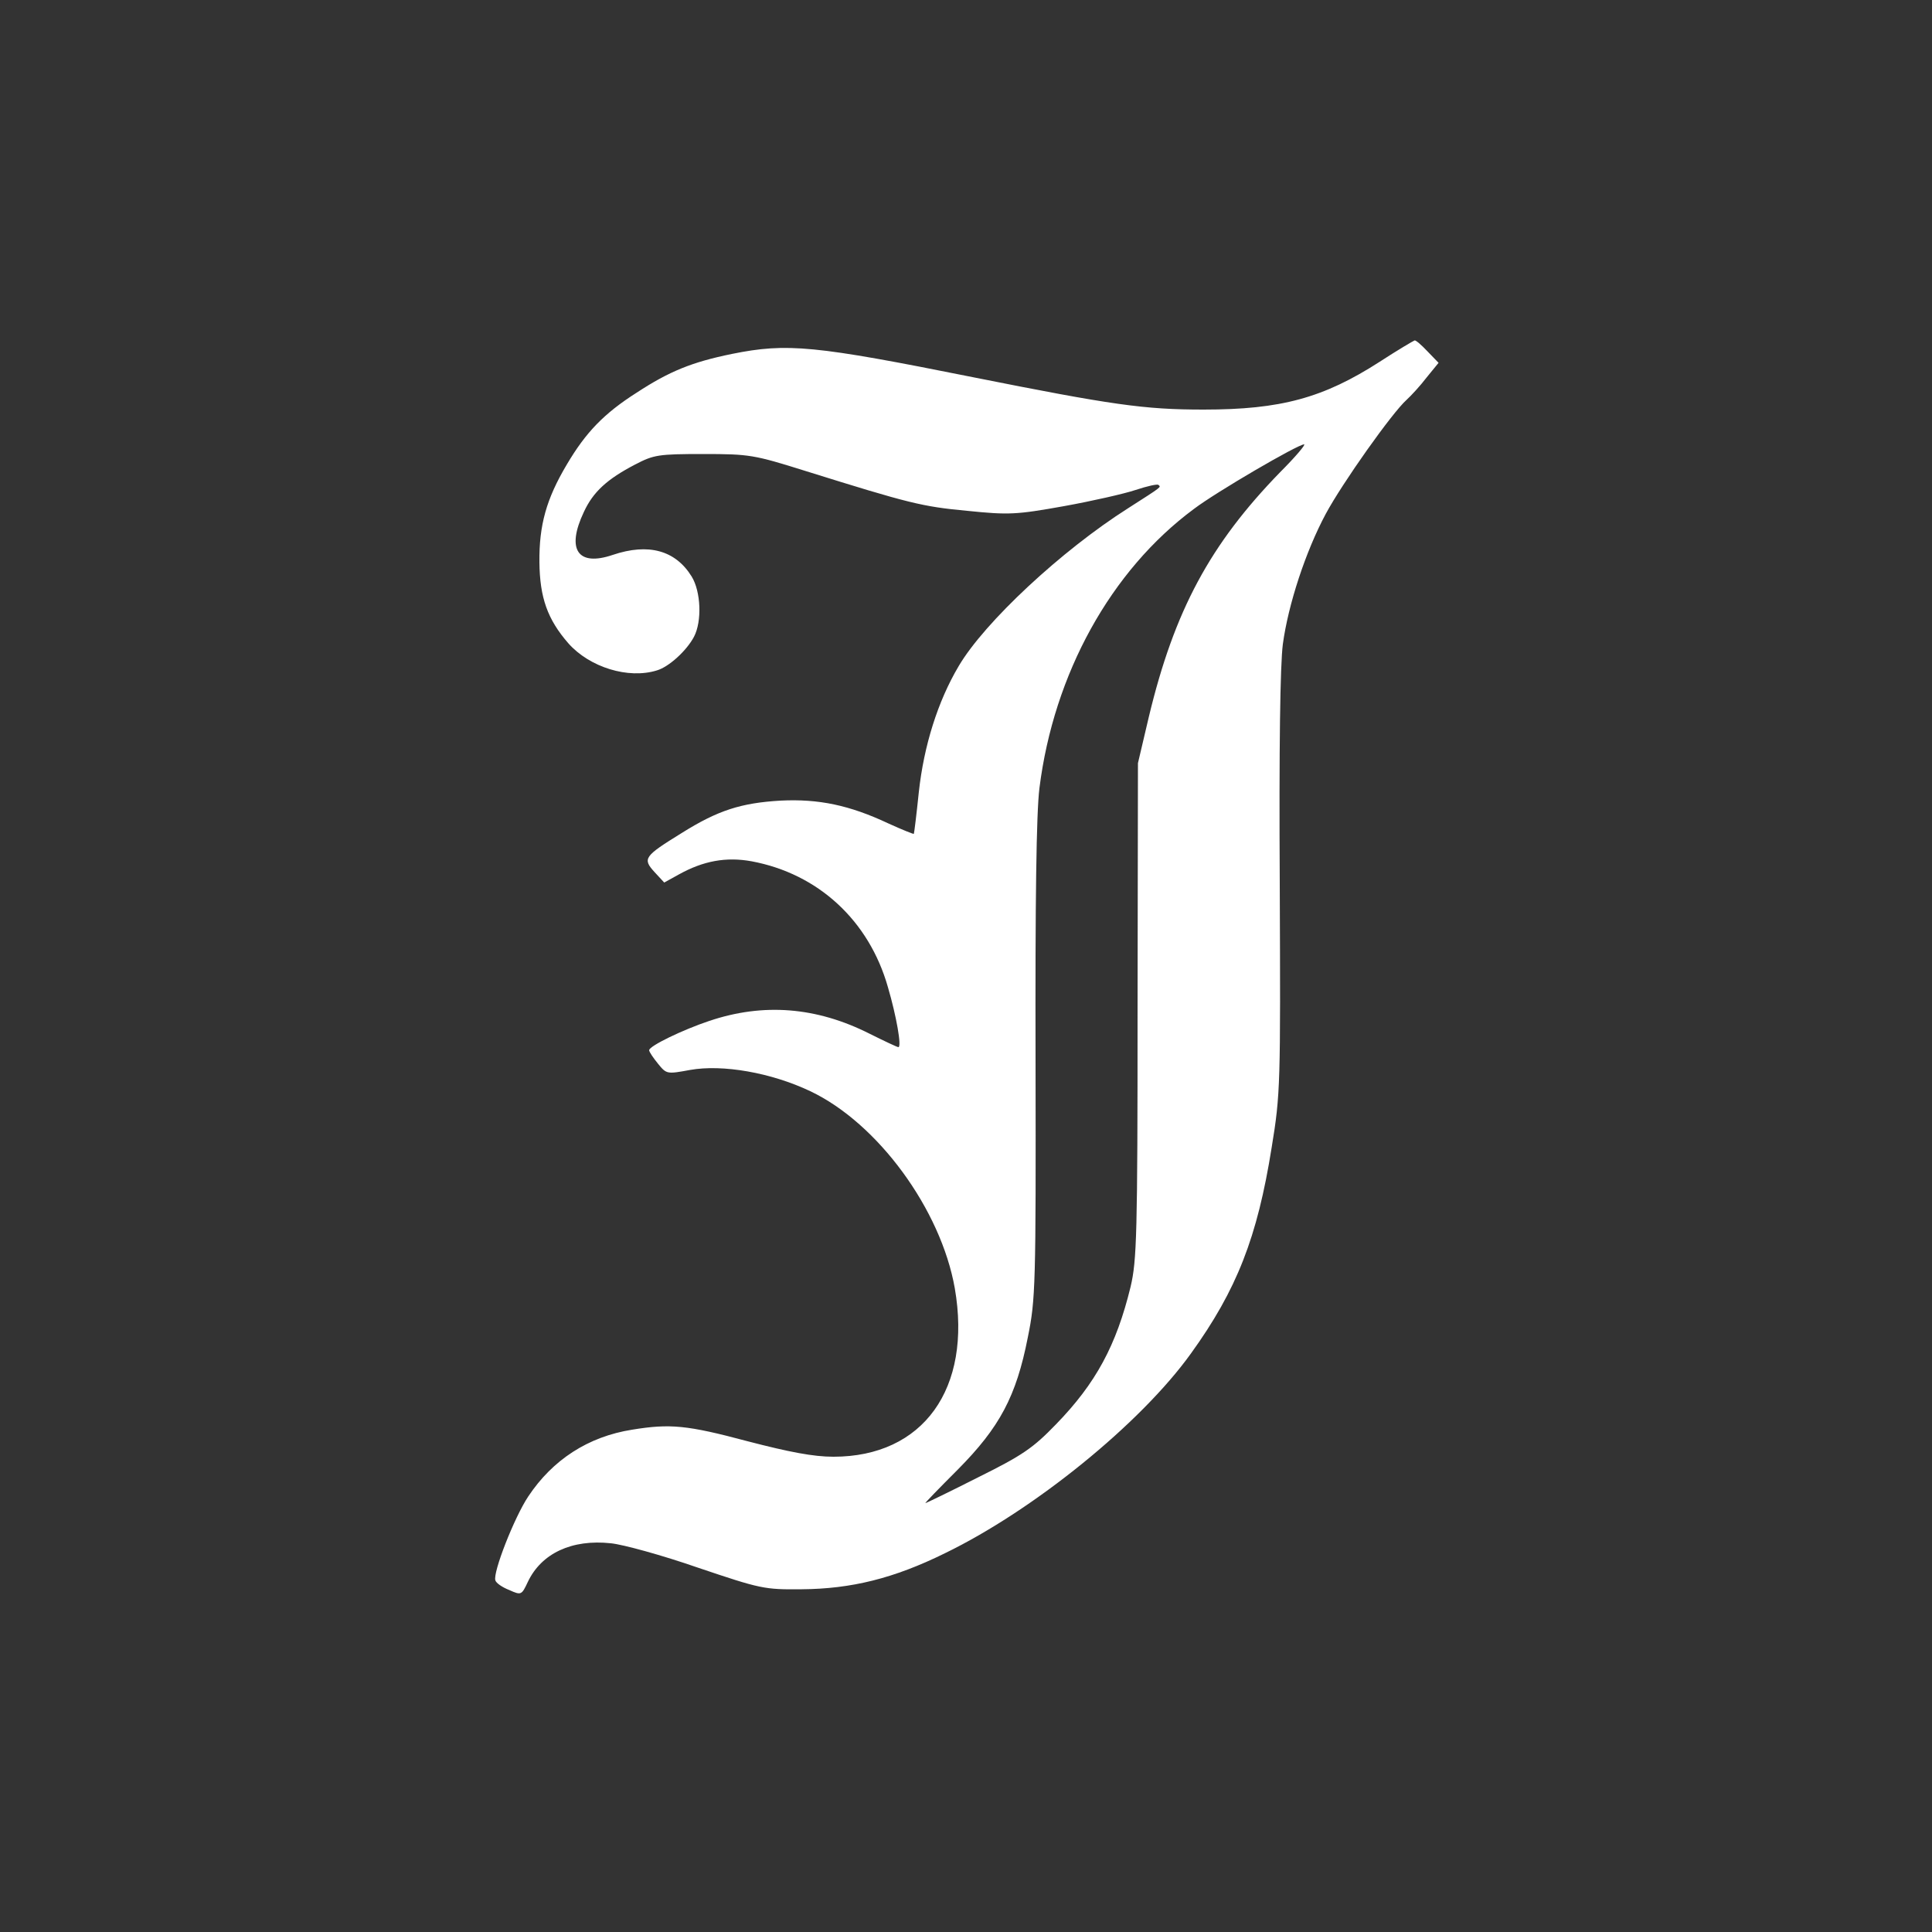 <?xml version="1.0" standalone="no"?>
<!DOCTYPE svg PUBLIC "-//W3C//DTD SVG 20010904//EN"
 "http://www.w3.org/TR/2001/REC-SVG-20010904/DTD/svg10.dtd">
<svg version="1.0" xmlns="http://www.w3.org/2000/svg"
 width="500pt" height="500pt" viewBox="0 0 500 500"
 preserveAspectRatio="xMidYMid meet">

<rect x="0" y="0" width="500" height="500" fill="#333333" stroke="none"/>

<g transform="translate(0,500) scale(0.1,-0.1)"
fill="#ffffff" stroke="none">
<path d="M3571 4064 c-146 -94 -256 -124 -456 -124 -154 0 -237 12 -598 84
-409 82 -480 89 -623 60 -103 -21 -162 -45 -246 -100 -85 -54 -132 -103 -181
-186 -53 -89 -72 -157 -71 -253 1 -92 21 -148 75 -210 55 -62 155 -93 229 -70
31 9 77 51 96 87 21 40 18 117 -6 156 -42 68 -112 87 -204 56 -91 -31 -121 14
-75 111 24 52 60 85 133 123 48 25 60 27 176 27 120 0 131 -2 265 -44 269 -84
301 -92 418 -103 108 -11 127 -10 250 12 72 13 156 32 186 42 30 10 57 16 59
13 7 -6 11 -3 -78 -60 -172 -109 -372 -295 -439 -409 -54 -91 -90 -206 -103
-325 -6 -58 -12 -107 -13 -109 -1 -1 -31 11 -66 27 -100 47 -180 64 -279 59
-102 -6 -162 -25 -256 -84 -97 -60 -102 -66 -70 -101 l25 -27 38 21 c63 35
122 46 188 34 172 -32 304 -153 353 -326 22 -75 36 -155 27 -155 -3 0 -37 16
-75 35 -137 69 -274 80 -414 33 -69 -23 -156 -65 -156 -76 0 -4 10 -19 23 -35
22 -27 23 -27 83 -16 84 15 210 -7 311 -55 175 -83 338 -306 374 -510 45 -260
-82 -436 -314 -436 -52 0 -114 12 -222 40 -157 42 -201 46 -299 30 -114 -18
-206 -78 -269 -173 -36 -54 -92 -197 -85 -217 2 -7 18 -18 36 -25 31 -14 32
-13 48 21 35 74 114 111 215 100 31 -3 133 -31 225 -63 163 -55 172 -57 269
-56 128 1 238 28 370 93 231 112 507 336 637 517 119 165 172 301 209 533 23
140 23 163 21 683 -2 353 1 566 8 620 14 103 59 240 111 337 43 80 172 262
209 295 12 11 36 37 52 58 l31 38 -29 30 c-15 16 -30 29 -33 28 -3 -1 -44 -25
-90 -55z m-258 -286 c-181 -186 -274 -358 -340 -634 l-28 -119 -1 -640 c0
-581 -2 -647 -18 -715 -37 -152 -90 -250 -193 -356 -59 -61 -86 -80 -201 -137
-73 -37 -135 -67 -137 -67 -2 0 36 39 84 87 108 109 151 189 181 342 20 98 21
134 20 715 -1 418 2 641 10 706 37 296 185 564 400 723 58 44 269 167 285 167
5 0 -23 -33 -62 -72z"/>
</g>
</svg>
